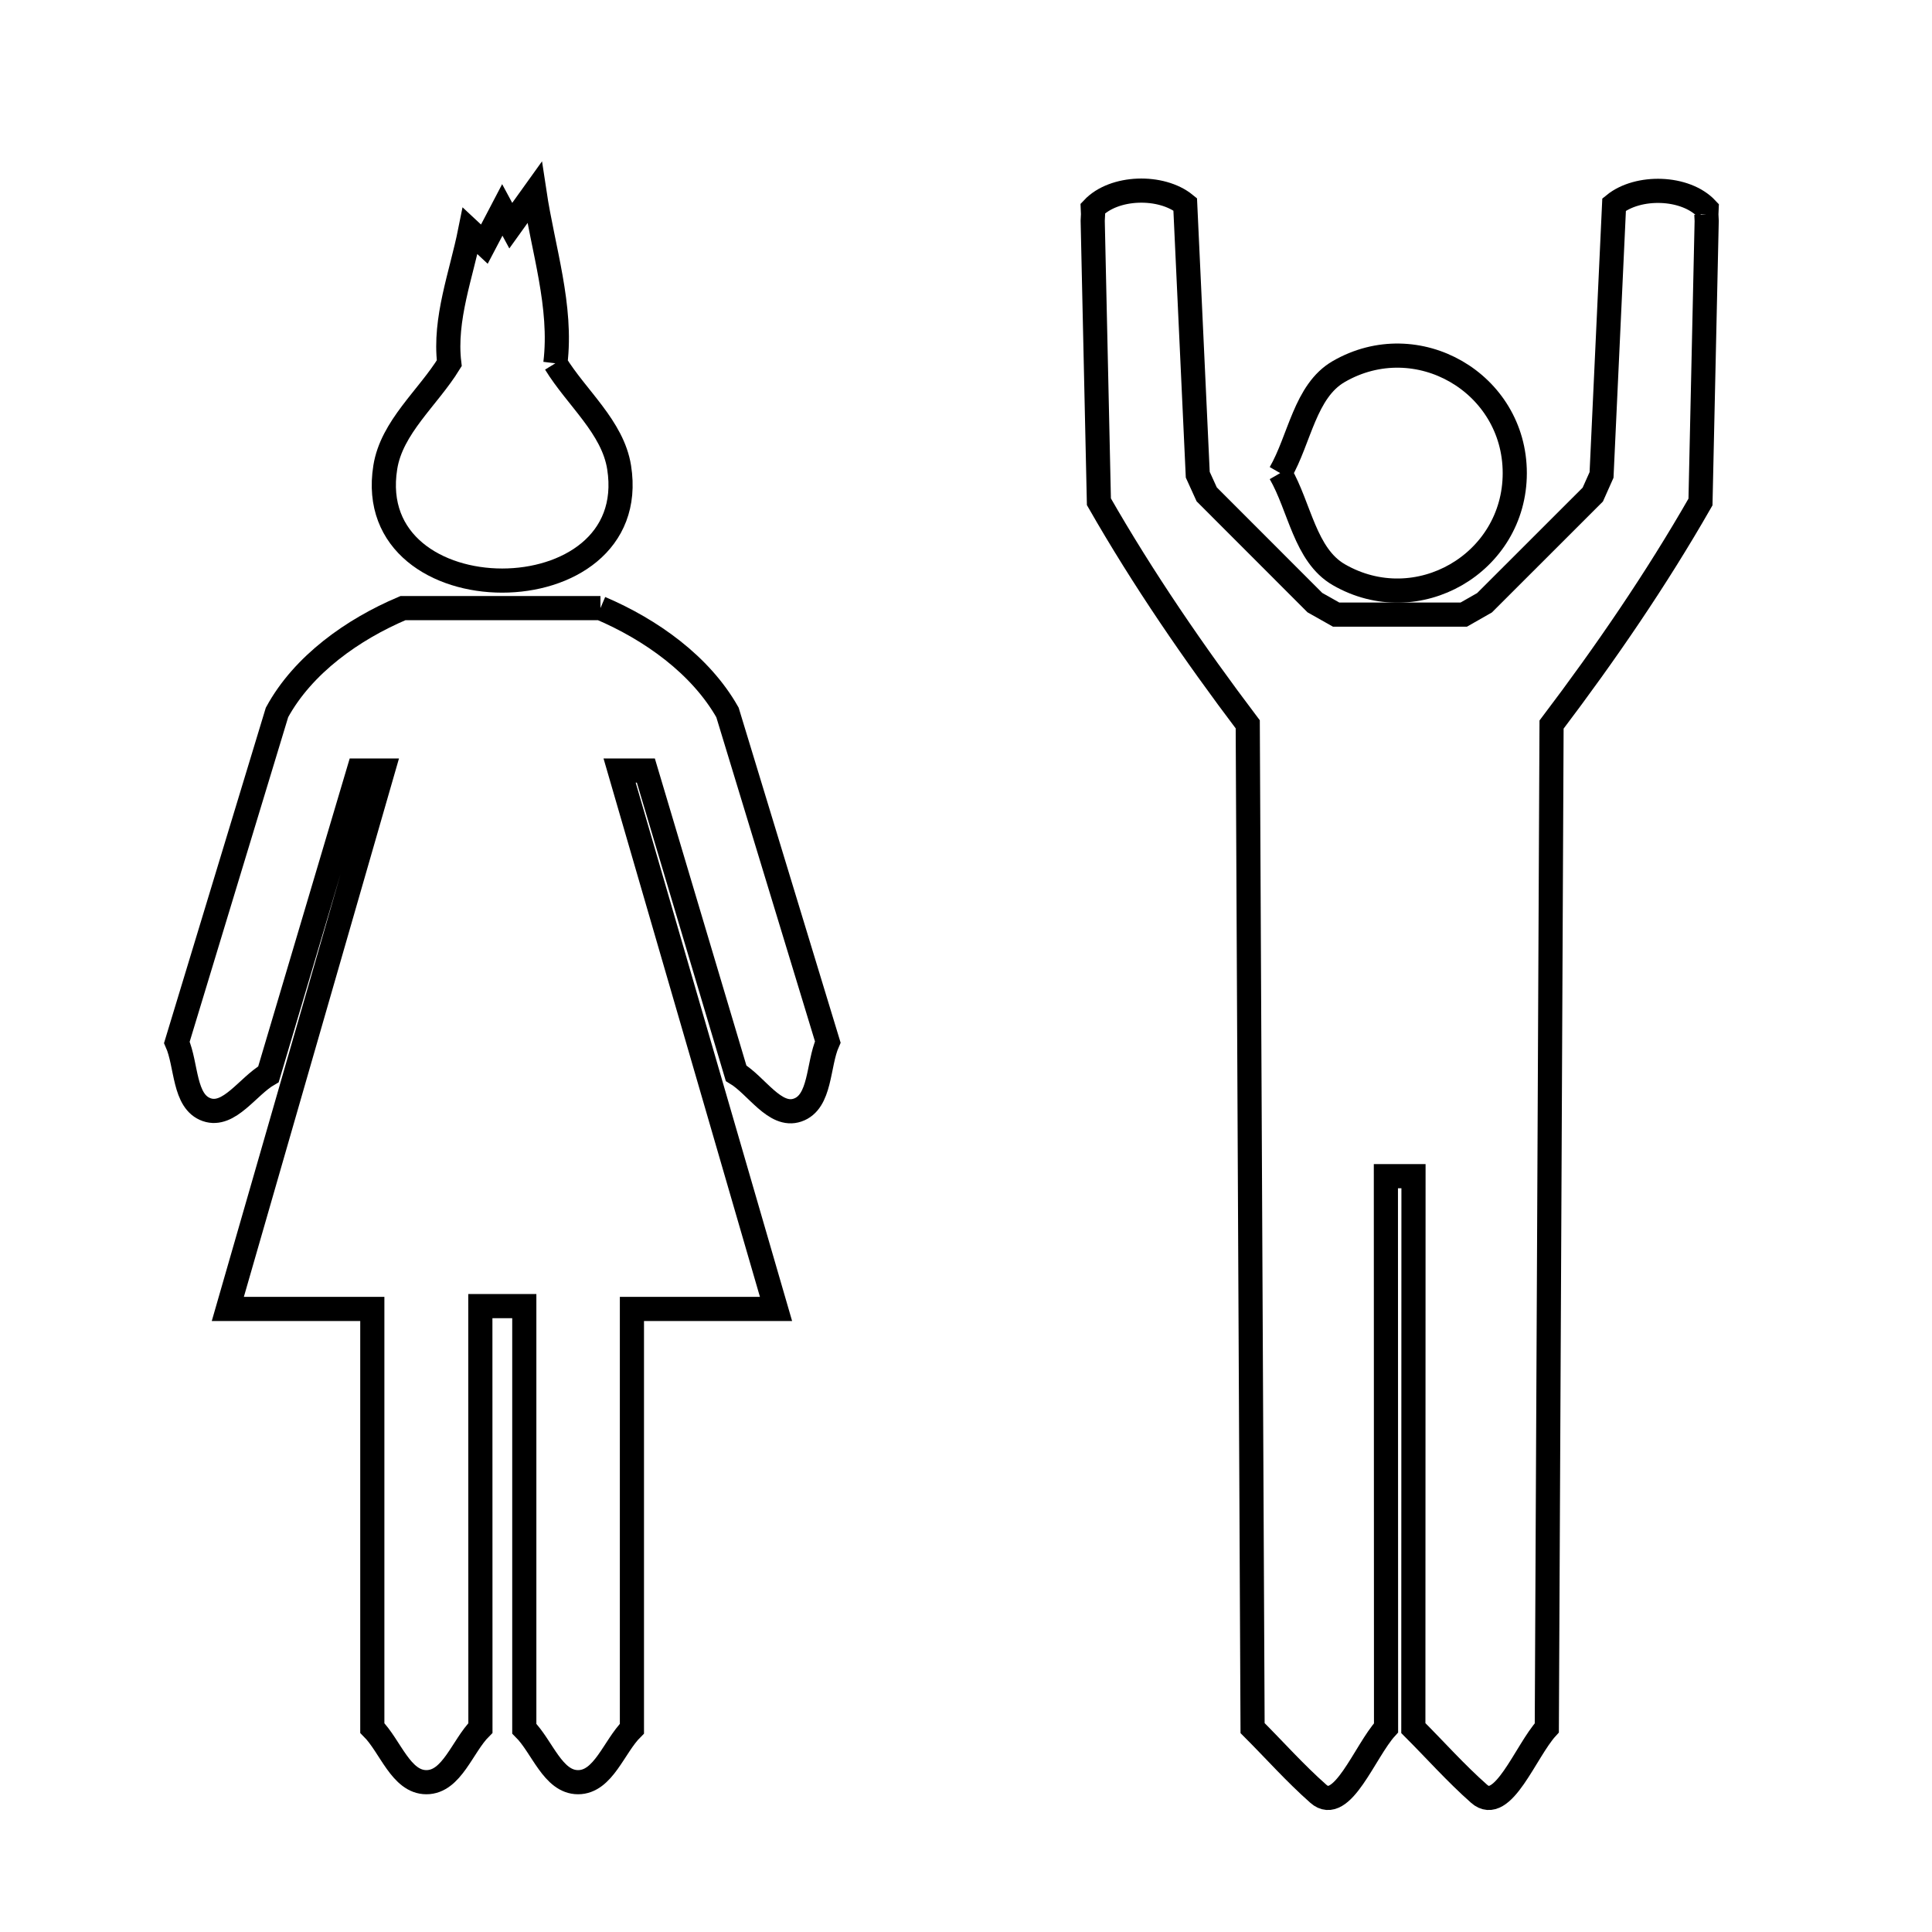 <svg xmlns="http://www.w3.org/2000/svg" viewBox="0.0 0.0 24.0 24.0" height="200px" width="200px"><path fill="none" stroke="black" stroke-width=".3" stroke-opacity="1.0"  filling="0" d="M21.197 2.663 L21.197 2.663 C21.198 2.69 21.199 2.717 21.201 2.745 L21.124 6.236 C20.573 7.199 19.943 8.117 19.274 9.001 L19.245 15.233 L19.215 21.464 C18.951 21.753 18.667 22.543 18.374 22.283 C18.085 22.028 17.829 21.739 17.557 21.467 L17.559 14.611 L17.216 14.611 L17.218 21.464 C16.954 21.753 16.67 22.543 16.377 22.283 C16.088 22.028 15.832 21.739 15.56 21.467 L15.53 15.233 L15.5 8.998 C14.832 8.114 14.202 7.196 13.651 6.233 L13.574 2.742 C13.575 2.715 13.576 2.687 13.578 2.66 L13.575 2.59 C13.837 2.311 14.426 2.296 14.723 2.538 L14.879 5.897 C14.916 5.978 14.953 6.06 14.99 6.141 L16.334 7.486 C16.422 7.536 16.51 7.586 16.598 7.635 L18.183 7.635 C18.269 7.586 18.355 7.537 18.441 7.488 L19.786 6.144 C19.822 6.062 19.859 5.981 19.895 5.9 L20.051 2.541 C20.348 2.299 20.937 2.314 21.2 2.594 L21.197 2.663"></path>
<path fill="none" stroke="black" stroke-width=".3" stroke-opacity="1.0"  filling="0" d="M6.899 4.513 L6.899 4.513 C7.163 4.944 7.612 5.306 7.691 5.806 C7.988 7.682 4.487 7.68 4.786 5.806 C4.865 5.306 5.316 4.943 5.581 4.512 L5.581 4.512 C5.515 3.961 5.731 3.412 5.84 2.868 L5.84 2.868 C5.899 2.923 5.958 2.978 6.017 3.033 L6.017 3.033 C6.091 2.892 6.166 2.75 6.24 2.608 L6.24 2.608 C6.275 2.673 6.31 2.738 6.345 2.803 L6.345 2.803 C6.443 2.666 6.542 2.529 6.64 2.392 L6.64 2.392 C6.746 3.096 6.985 3.806 6.899 4.513 L6.899 4.513"></path>
<path fill="none" stroke="black" stroke-width=".3" stroke-opacity="1.0"  filling="0" d="M15.903 5.877 L15.903 5.877 C16.146 5.456 16.211 4.857 16.631 4.615 C17.603 4.054 18.817 4.755 18.817 5.877 C18.817 6.999 17.603 7.7 16.631 7.139 C16.211 6.896 16.146 6.297 15.903 5.877 L15.903 5.877"></path>
<path fill="none" stroke="black" stroke-width=".3" stroke-opacity="1.0"  filling="0" d="M7.459 7.554 L7.459 7.554 C8.085 7.821 8.701 8.258 9.037 8.85 L10.283 12.944 C10.158 13.226 10.199 13.691 9.907 13.79 C9.626 13.886 9.398 13.484 9.144 13.332 L8.023 9.572 L7.697 9.572 L9.64 16.26 L7.85 16.26 L7.85 21.474 C7.627 21.696 7.496 22.139 7.181 22.139 C6.867 22.139 6.736 21.696 6.513 21.474 L6.513 16.225 L5.967 16.225 L5.968 21.466 C5.744 21.69 5.614 22.139 5.297 22.139 C4.98 22.139 4.849 21.69 4.625 21.466 L4.625 16.26 L2.83 16.26 L4.757 9.572 L4.456 9.572 L3.335 13.345 C3.079 13.492 2.847 13.882 2.568 13.785 C2.28 13.685 2.321 13.228 2.197 12.949 L3.441 8.85 C3.765 8.255 4.382 7.818 5.006 7.554 L7.459 7.554"></path></svg>